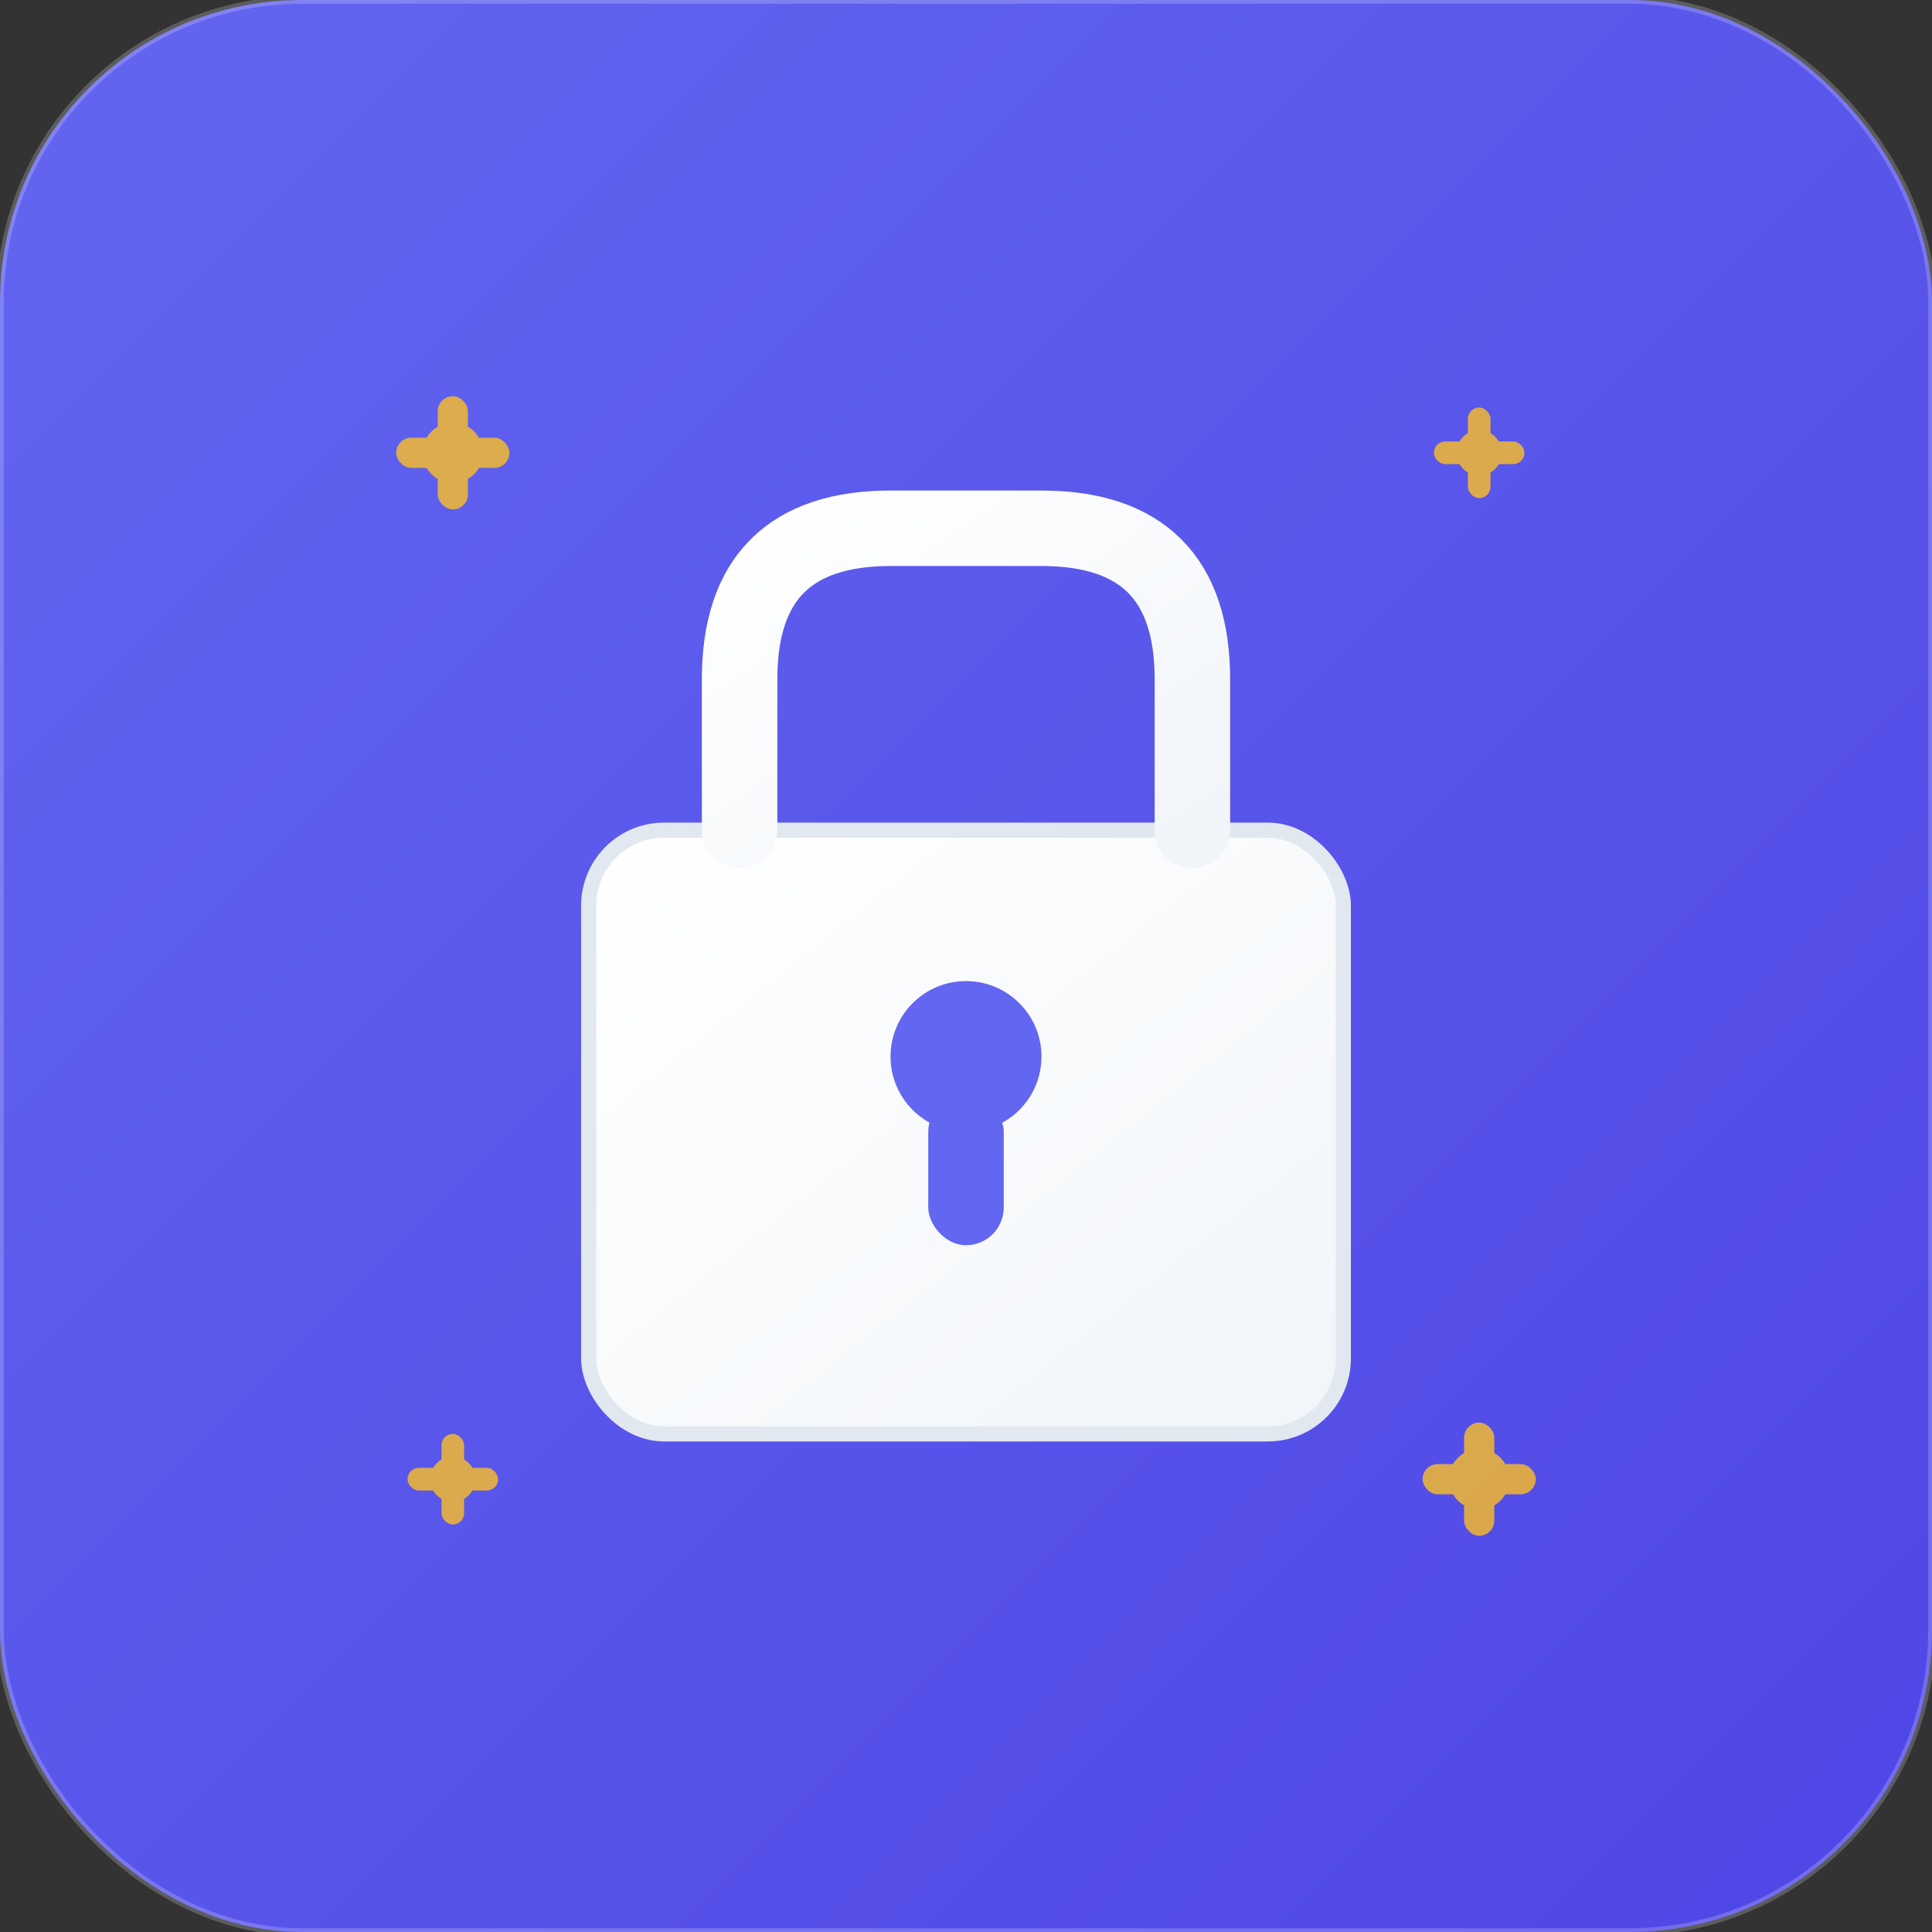<svg width="512" height="512" viewBox="0 0 512 512" xmlns="http://www.w3.org/2000/svg">
  <rect x="0" y="0" width="512" height="512" fill="#333333" stroke="none"/>
  <defs>
    <linearGradient id="bg-gradient" x1="0%" y1="0%" x2="100%" y2="100%">
      <stop offset="0%" style="stop-color:#6366f1;stop-opacity:1" />
      <stop offset="100%" style="stop-color:#4f46e5;stop-opacity:1" />
    </linearGradient>
    <linearGradient id="lock-gradient" x1="0%" y1="0%" x2="100%" y2="100%">
      <stop offset="0%" style="stop-color:#ffffff;stop-opacity:1" />
      <stop offset="100%" style="stop-color:#f1f5f9;stop-opacity:1" />
    </linearGradient>
  </defs>

  <!-- Background -->
  <rect width="512" height="512" rx="80" ry="80" fill="url(#bg-gradient)"/>

  <!-- Lock Body -->
  <rect x="156" y="220" width="200" height="160" rx="20" ry="20" fill="url(#lock-gradient)" stroke="#e2e8f0" stroke-width="4"/>

  <!-- Lock Shackle -->
  <path d="M 196 220 L 196 180 Q 196 140 236 140 L 276 140 Q 316 140 316 180 L 316 220"
        fill="none" stroke="url(#lock-gradient)" stroke-width="20" stroke-linecap="round"/>

  <!-- Keyhole -->
  <circle cx="256" cy="280" r="20" fill="#6366f1"/>
  <rect x="246" y="290" width="20" height="40" rx="10" ry="10" fill="#6366f1"/>

  <!-- Emoji Sparkles -->
  <g fill="#fbbf24" opacity="0.8">
    <!-- Top left sparkle -->
    <circle cx="120" cy="120" r="8"/>
    <rect x="116" y="105" width="8" height="30" rx="4"/>
    <rect x="105" y="116" width="30" height="8" rx="4"/>

    <!-- Top right sparkle -->
    <circle cx="392" cy="120" r="6"/>
    <rect x="389" y="108" width="6" height="24" rx="3"/>
    <rect x="380" y="117" width="24" height="6" rx="3"/>

    <!-- Bottom left sparkle -->
    <circle cx="120" cy="392" r="6"/>
    <rect x="117" y="380" width="6" height="24" rx="3"/>
    <rect x="108" y="389" width="24" height="6" rx="3"/>

    <!-- Bottom right sparkle -->
    <circle cx="392" cy="392" r="8"/>
    <rect x="388" y="377" width="8" height="30" rx="4"/>
    <rect x="377" y="388" width="30" height="8" rx="4"/>
  </g>

  <!-- Subtle glow effect -->
  <rect width="512" height="512" rx="80" ry="80" fill="none" stroke="rgba(255,255,255,0.2)" stroke-width="2"/>
</svg>